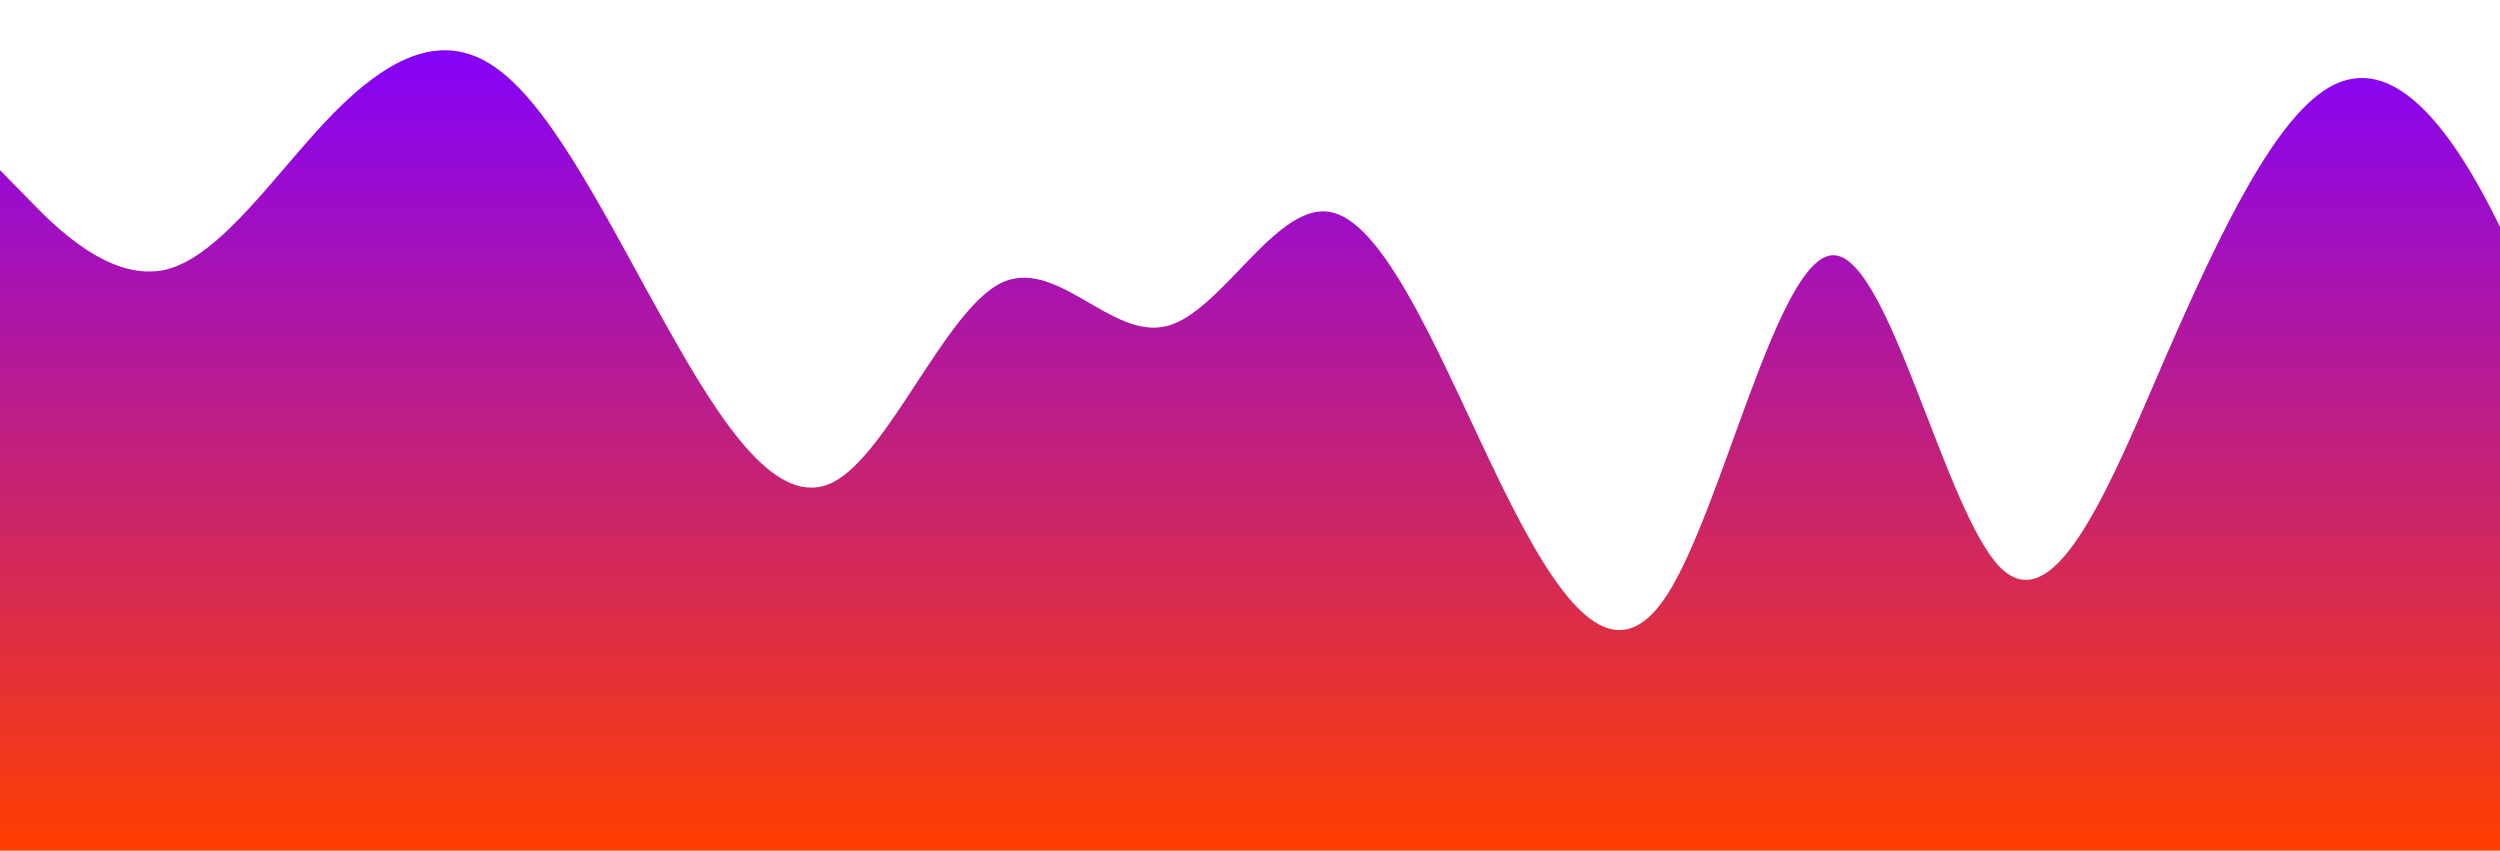 <?xml version="1.0" standalone="no"?>
<svg xmlns:xlink="http://www.w3.org/1999/xlink" id="wave" style="transform:rotate(0deg); transition: 0.3s" viewBox="0 0 1440 490" version="1.1" xmlns="http://www.w3.org/2000/svg"><defs><linearGradient id="sw-gradient-0" x1="0" x2="0" y1="1" y2="0"><stop stop-color="rgba(255, 61.989, 0, 1)" offset="0%"/><stop stop-color="rgba(129.39, 0, 255, 1)" offset="100%"/></linearGradient></defs><path style="transform:translate(0, 0px); opacity:1" fill="url(#sw-gradient-0)" d="M0,98L16,114.3C32,131,64,163,96,155.2C128,147,160,98,192,65.3C224,33,256,16,288,40.8C320,65,352,131,384,187.8C416,245,448,294,480,277.7C512,261,544,180,576,163.3C608,147,640,196,672,187.8C704,180,736,114,768,122.5C800,131,832,212,864,277.7C896,343,928,392,960,343C992,294,1024,147,1056,147C1088,147,1120,294,1152,326.7C1184,359,1216,278,1248,204.2C1280,131,1312,65,1344,49C1376,33,1408,65,1440,130.7C1472,196,1504,294,1536,334.8C1568,376,1600,359,1632,318.5C1664,278,1696,212,1728,155.2C1760,98,1792,49,1824,73.5C1856,98,1888,196,1920,204.2C1952,212,1984,131,2016,81.7C2048,33,2080,16,2112,24.5C2144,33,2176,65,2208,122.5C2240,180,2272,261,2288,302.2L2304,343L2304,490L2288,490C2272,490,2240,490,2208,490C2176,490,2144,490,2112,490C2080,490,2048,490,2016,490C1984,490,1952,490,1920,490C1888,490,1856,490,1824,490C1792,490,1760,490,1728,490C1696,490,1664,490,1632,490C1600,490,1568,490,1536,490C1504,490,1472,490,1440,490C1408,490,1376,490,1344,490C1312,490,1280,490,1248,490C1216,490,1184,490,1152,490C1120,490,1088,490,1056,490C1024,490,992,490,960,490C928,490,896,490,864,490C832,490,800,490,768,490C736,490,704,490,672,490C640,490,608,490,576,490C544,490,512,490,480,490C448,490,416,490,384,490C352,490,320,490,288,490C256,490,224,490,192,490C160,490,128,490,96,490C64,490,32,490,16,490L0,490Z"/></svg>